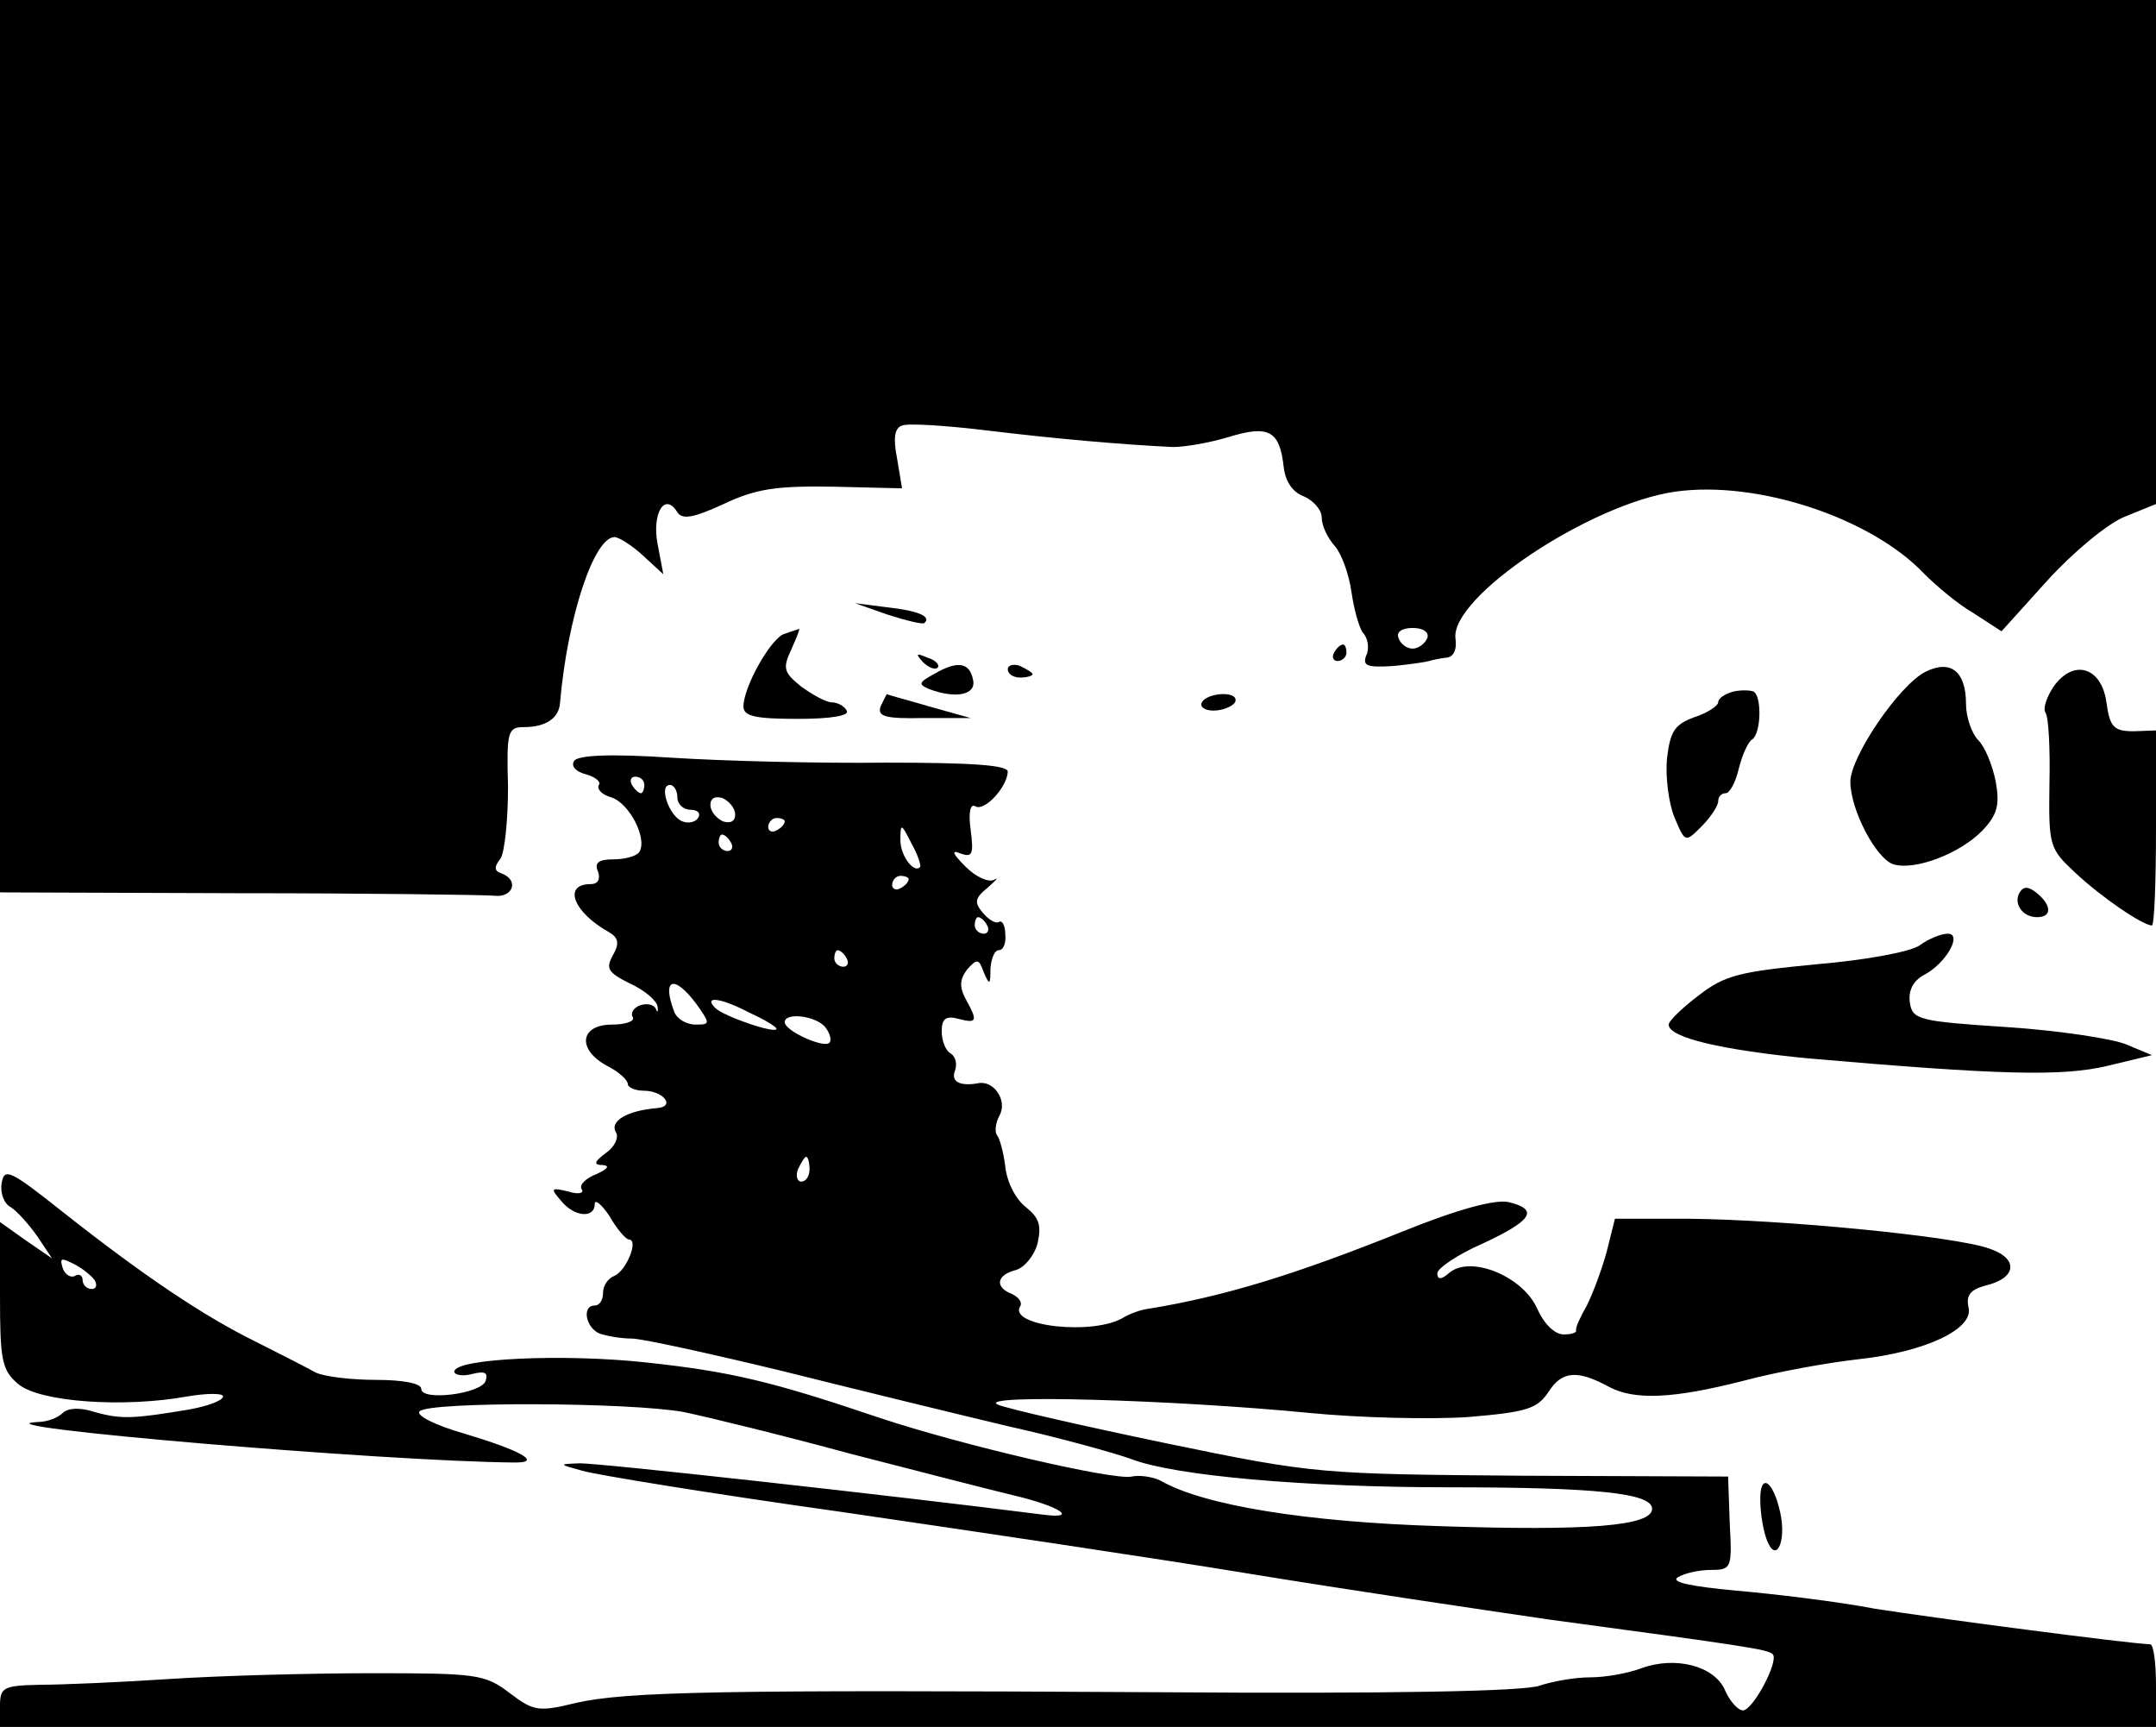 <?xml version="1.0" standalone="no"?>
<!DOCTYPE svg PUBLIC "-//W3C//DTD SVG 20010904//EN"
 "http://www.w3.org/TR/2001/REC-SVG-20010904/DTD/svg10.dtd">
<svg version="1.0" xmlns="http://www.w3.org/2000/svg"
 width="261pt" height="209pt" viewBox="0 0 261 209"
 preserveAspectRatio="xMidYMid meet">

<g transform="translate(0,209) scale(0.1,-0.1)"
fill="#000000" stroke="none">
<path d="M0 1550 l0 -540 288 -1 c158 0 297 -2 310 -3 23 -3 31 19 9 27 -9 3
-9 8 -1 18 5 8 9 47 9 87 -2 67 0 72 19 72 27 0 43 11 44 30 9 103 41 200 66
200 5 0 21 -10 34 -22 l25 -23 -7 37 c-7 37 9 63 24 38 6 -9 19 -7 56 10 40
19 65 22 133 21 l83 -2 -6 36 c-5 25 -3 37 6 40 7 3 54 0 103 -6 83 -10 162
-17 225 -20 14 0 44 5 67 12 49 15 62 8 67 -36 2 -18 11 -31 25 -36 11 -5 21
-16 21 -25 0 -10 7 -25 16 -35 8 -9 17 -34 20 -55 3 -21 9 -43 14 -50 6 -6 8
-19 4 -27 -5 -13 1 -15 33 -13 21 2 40 5 43 6 3 1 12 3 20 4 9 0 14 9 12 23
-7 50 162 163 266 178 100 14 238 -32 302 -100 14 -14 40 -36 59 -47 l34 -22
56 62 c31 34 73 69 94 77 l37 15 0 305 0 305 -1305 0 -1305 0 0 -540z m1728
-232 c-3 -7 -11 -13 -18 -13 -7 0 -15 6 -17 13 -3 7 4 12 17 12 13 0 20 -5 18
-12z"/>
<path d="M1075 1346 c22 -7 42 -12 44 -10 9 8 -8 15 -45 19 l-39 5 40 -14z"/>
<path d="M950 1323 c-16 -4 -50 -64 -50 -88 0 -12 15 -15 66 -15 41 0 63 4 59
10 -3 6 -12 10 -18 10 -7 0 -23 9 -37 19 -21 17 -23 22 -12 45 6 14 11 25 9
25 -1 -1 -9 -3 -17 -6z"/>
<path d="M1615 1300 c-3 -5 -1 -10 4 -10 6 0 11 5 11 10 0 6 -2 10 -4 10 -3 0
-8 -4 -11 -10z"/>
<path d="M1117 1289 c7 -7 15 -10 18 -7 3 3 -2 9 -12 12 -14 6 -15 5 -6 -5z"/>
<path d="M1132 1275 c-20 -11 -21 -13 -7 -19 32 -12 57 -7 53 11 -4 21 -18 24
-46 8z"/>
<path d="M1220 1280 c0 -6 7 -10 15 -10 8 0 15 2 15 4 0 2 -7 6 -15 10 -8 3
-15 1 -15 -4z"/>
<path d="M2331 1277 c-32 -16 -91 -103 -91 -133 0 -34 31 -93 52 -100 26 -8
81 13 108 41 18 19 21 31 16 59 -4 20 -13 42 -21 50 -8 8 -15 28 -15 44 0 40
-19 54 -49 39z"/>
<path d="M2486 1259 c-8 -12 -13 -26 -10 -31 4 -5 6 -44 5 -87 -1 -75 0 -78
31 -107 32 -30 82 -64 93 -64 3 0 5 53 5 118 l0 118 -27 -1 c-24 0 -29 5 -33
35 -6 43 -40 53 -64 19z"/>
<path d="M2098 1253 c-10 -3 -18 -8 -18 -13 0 -4 -13 -13 -29 -18 -24 -9 -29
-17 -33 -50 -2 -22 2 -54 9 -71 13 -31 13 -31 33 -11 11 11 20 25 20 30 0 6 4
10 9 10 5 0 12 13 16 30 4 16 11 32 16 35 11 7 12 52 2 58 -5 2 -16 2 -25 0z"/>
<path d="M1066 1235 c-4 -12 5 -15 52 -14 l57 0 -50 14 c-27 8 -51 14 -51 15
-1 0 -4 -7 -8 -15z"/>
<path d="M1455 1240 c-3 -5 3 -10 14 -10 11 0 23 5 26 10 3 6 -3 10 -14 10
-11 0 -23 -4 -26 -10z"/>
<path d="M695 1169 c-4 -6 2 -13 14 -16 11 -3 19 -9 16 -13 -3 -5 4 -12 15
-15 22 -7 44 -50 34 -66 -3 -5 -17 -9 -31 -9 -18 0 -24 -4 -19 -15 3 -9 0 -15
-9 -15 -34 0 -21 -34 22 -58 12 -7 13 -14 5 -28 -9 -16 -6 -21 20 -34 18 -8
33 -21 34 -28 1 -7 0 -8 -2 -3 -3 6 -12 7 -20 4 -7 -3 -11 -9 -8 -14 3 -5 -9
-9 -25 -9 -39 0 -43 -30 -6 -50 14 -7 25 -17 25 -22 0 -4 9 -8 19 -8 24 0 39
-19 17 -21 -37 -3 -59 -16 -50 -30 3 -6 -2 -17 -12 -24 -15 -11 -16 -15 -4
-15 9 -1 5 -5 -8 -11 -13 -5 -21 -13 -18 -18 4 -5 -4 -7 -16 -3 -21 5 -22 4
-9 -11 16 -20 41 -22 41 -4 0 6 8 0 18 -15 9 -16 20 -28 23 -28 13 0 -3 -38
-17 -44 -8 -3 -14 -12 -14 -21 0 -8 -4 -15 -10 -15 -16 0 -11 -27 6 -34 9 -3
26 -6 39 -6 12 0 94 -18 181 -39 88 -22 211 -52 274 -67 63 -14 131 -33 150
-40 52 -20 210 -34 383 -34 179 0 247 -7 247 -26 0 -21 -78 -27 -258 -21 -160
5 -285 25 -337 55 -10 5 -26 7 -35 5 -21 -5 -206 38 -305 71 -130 44 -180 56
-282 67 -100 11 -233 5 -233 -11 0 -4 10 -6 21 -3 16 4 20 2 17 -8 -5 -16 -78
-25 -78 -10 0 7 -23 11 -55 11 -30 0 -63 4 -73 9 -9 5 -42 22 -72 37 -63 31
-135 79 -235 158 -63 50 -70 53 -73 34 -2 -12 3 -25 11 -29 8 -5 22 -21 32
-35 l18 -27 -32 22 -31 22 0 -88 c0 -79 2 -91 22 -108 26 -22 128 -29 205 -15
24 4 43 4 43 0 0 -5 -19 -12 -42 -16 -66 -11 -81 -12 -113 -3 -18 6 -33 5 -39
-1 -6 -6 -19 -11 -31 -11 -84 -5 423 -48 579 -49 33 0 5 15 -62 35 -35 10 -59
22 -54 27 12 12 256 11 320 -1 29 -6 119 -28 200 -50 81 -21 171 -44 200 -51
55 -13 79 -29 34 -23 -181 23 -541 63 -561 62 -25 -1 -25 -1 4 -9 17 -5 158
-28 315 -50 157 -23 380 -56 495 -75 116 -19 278 -43 360 -55 237 -32 265 -36
271 -42 8 -8 -24 -68 -36 -68 -6 0 -16 11 -22 25 -13 29 -60 41 -101 26 -16
-6 -43 -11 -62 -11 -19 0 -46 -5 -61 -10 -18 -7 -180 -10 -463 -8 -529 3 -642
1 -704 -13 -45 -11 -51 -10 -80 12 -30 23 -41 24 -167 24 -74 0 -184 -3 -245
-7 -60 -4 -131 -7 -157 -7 -44 -1 -48 -3 -48 -26 l0 -25 1305 0 1305 0 0 50
c0 28 -3 50 -7 50 -28 1 -263 32 -333 43 -47 9 -123 18 -169 22 -53 5 -79 10
-70 16 8 5 26 9 40 9 25 0 26 2 23 56 l-2 57 -249 1 c-244 2 -251 2 -430 39
-101 21 -193 42 -205 47 -28 13 213 6 377 -10 61 -6 147 -8 192 -5 72 6 84 10
98 31 16 25 35 26 72 6 31 -17 78 -15 164 7 41 11 103 22 139 26 82 9 140 37
133 63 -3 14 2 21 20 26 39 9 41 33 5 45 -42 15 -251 35 -363 36 l-90 0 -10
-40 c-6 -22 -17 -51 -24 -65 -8 -14 -14 -27 -13 -30 1 -3 -6 -5 -15 -5 -11 0
-24 13 -32 31 -17 39 -80 65 -106 44 -10 -9 -15 -9 -15 -1 0 6 25 23 55 36 60
28 68 41 32 50 -16 4 -61 -8 -128 -35 -132 -53 -217 -79 -309 -94 -9 -1 -22
-6 -29 -10 -36 -23 -141 -11 -126 13 3 5 -2 11 -10 15 -21 8 -19 23 5 29 10 3
22 17 26 32 5 22 2 31 -14 44 -12 9 -23 30 -25 49 -2 17 -7 35 -10 38 -3 4 -2
15 3 24 10 18 -7 43 -26 39 -22 -4 -33 2 -28 15 3 8 1 17 -5 21 -6 3 -11 15
-11 27 0 15 5 19 20 15 23 -6 24 -3 9 24 -8 15 -7 24 2 36 12 13 14 13 20 -4
7 -16 8 -15 8 5 1 12 5 22 10 22 6 0 9 9 8 19 0 11 -4 18 -8 15 -4 -2 -12 3
-19 11 -11 13 -10 18 6 31 10 9 14 13 7 9 -7 -3 -22 4 -34 16 -16 16 -18 21
-6 16 14 -5 16 -1 12 29 -3 22 0 32 6 28 11 -6 38 23 39 42 0 8 -43 11 -147
11 -82 -1 -198 2 -260 6 -75 5 -114 3 -118 -4z m85 -29 c0 -5 -2 -10 -4 -10
-3 0 -8 5 -11 10 -3 6 -1 10 4 10 6 0 11 -4 11 -10z m40 -15 c0 -8 7 -15 16
-15 8 0 13 -4 9 -10 -3 -5 -12 -7 -19 -4 -16 6 -29 44 -15 44 5 0 9 -7 9 -15z
m70 -21 c0 -8 -6 -11 -15 -8 -8 4 -15 12 -15 20 0 8 6 11 15 8 8 -4 15 -12 15
-20z m60 -8 c0 -3 -4 -8 -10 -11 -5 -3 -10 -1 -10 4 0 6 5 11 10 11 6 0 10 -2
10 -4z m164 -55 c-7 -9 -24 13 -24 32 0 21 1 21 13 -3 8 -14 12 -27 11 -29z
m-229 29 c3 -5 1 -10 -4 -10 -6 0 -11 5 -11 10 0 6 2 10 4 10 3 0 8 -4 11 -10z
m215 -44 c0 -3 -4 -8 -10 -11 -5 -3 -10 -1 -10 4 0 6 5 11 10 11 6 0 10 -2 10
-4z m95 -56 c3 -5 1 -10 -4 -10 -6 0 -11 5 -11 10 0 6 2 10 4 10 3 0 8 -4 11
-10z m-170 -40 c3 -5 1 -10 -4 -10 -6 0 -11 5 -11 10 0 6 2 10 4 10 3 0 8 -4
11 -10z m-182 -55 c17 -24 17 -25 -1 -25 -11 0 -23 7 -26 16 -15 40 0 45 27 9z
m65 -11 c18 -8 32 -17 32 -19 0 -7 -64 15 -74 25 -15 15 6 13 42 -6z m91 -17
c6 -8 8 -16 5 -19 -6 -7 -54 14 -54 25 0 12 37 8 49 -6z m-19 -172 c0 -8 -4
-15 -10 -15 -5 0 -7 7 -4 15 4 8 8 15 10 15 2 0 4 -7 4 -15z m-865 -135 c3 -6
1 -10 -4 -10 -6 0 -11 5 -11 11 0 5 -4 8 -9 5 -5 -3 -12 1 -15 9 -4 13 -2 13
14 5 10 -5 22 -15 25 -20z"/>
<path d="M2445 1010 c-8 -13 3 -30 21 -30 18 0 18 14 0 29 -10 8 -16 9 -21 1z"/>
<path d="M2324 946 c-11 -8 -66 -18 -125 -23 -93 -9 -111 -13 -143 -38 -20
-15 -36 -31 -36 -35 0 -16 66 -31 170 -41 231 -20 306 -22 361 -9 l54 13 -31
13 c-17 7 -83 17 -145 21 -107 7 -114 9 -117 30 -2 14 4 26 17 33 27 14 47 50
29 50 -8 0 -23 -6 -34 -14z"/>
<path d="M2131 273 c0 -15 4 -37 8 -47 11 -29 24 -2 16 34 -9 40 -25 48 -24
13z"/>
</g>
</svg>
